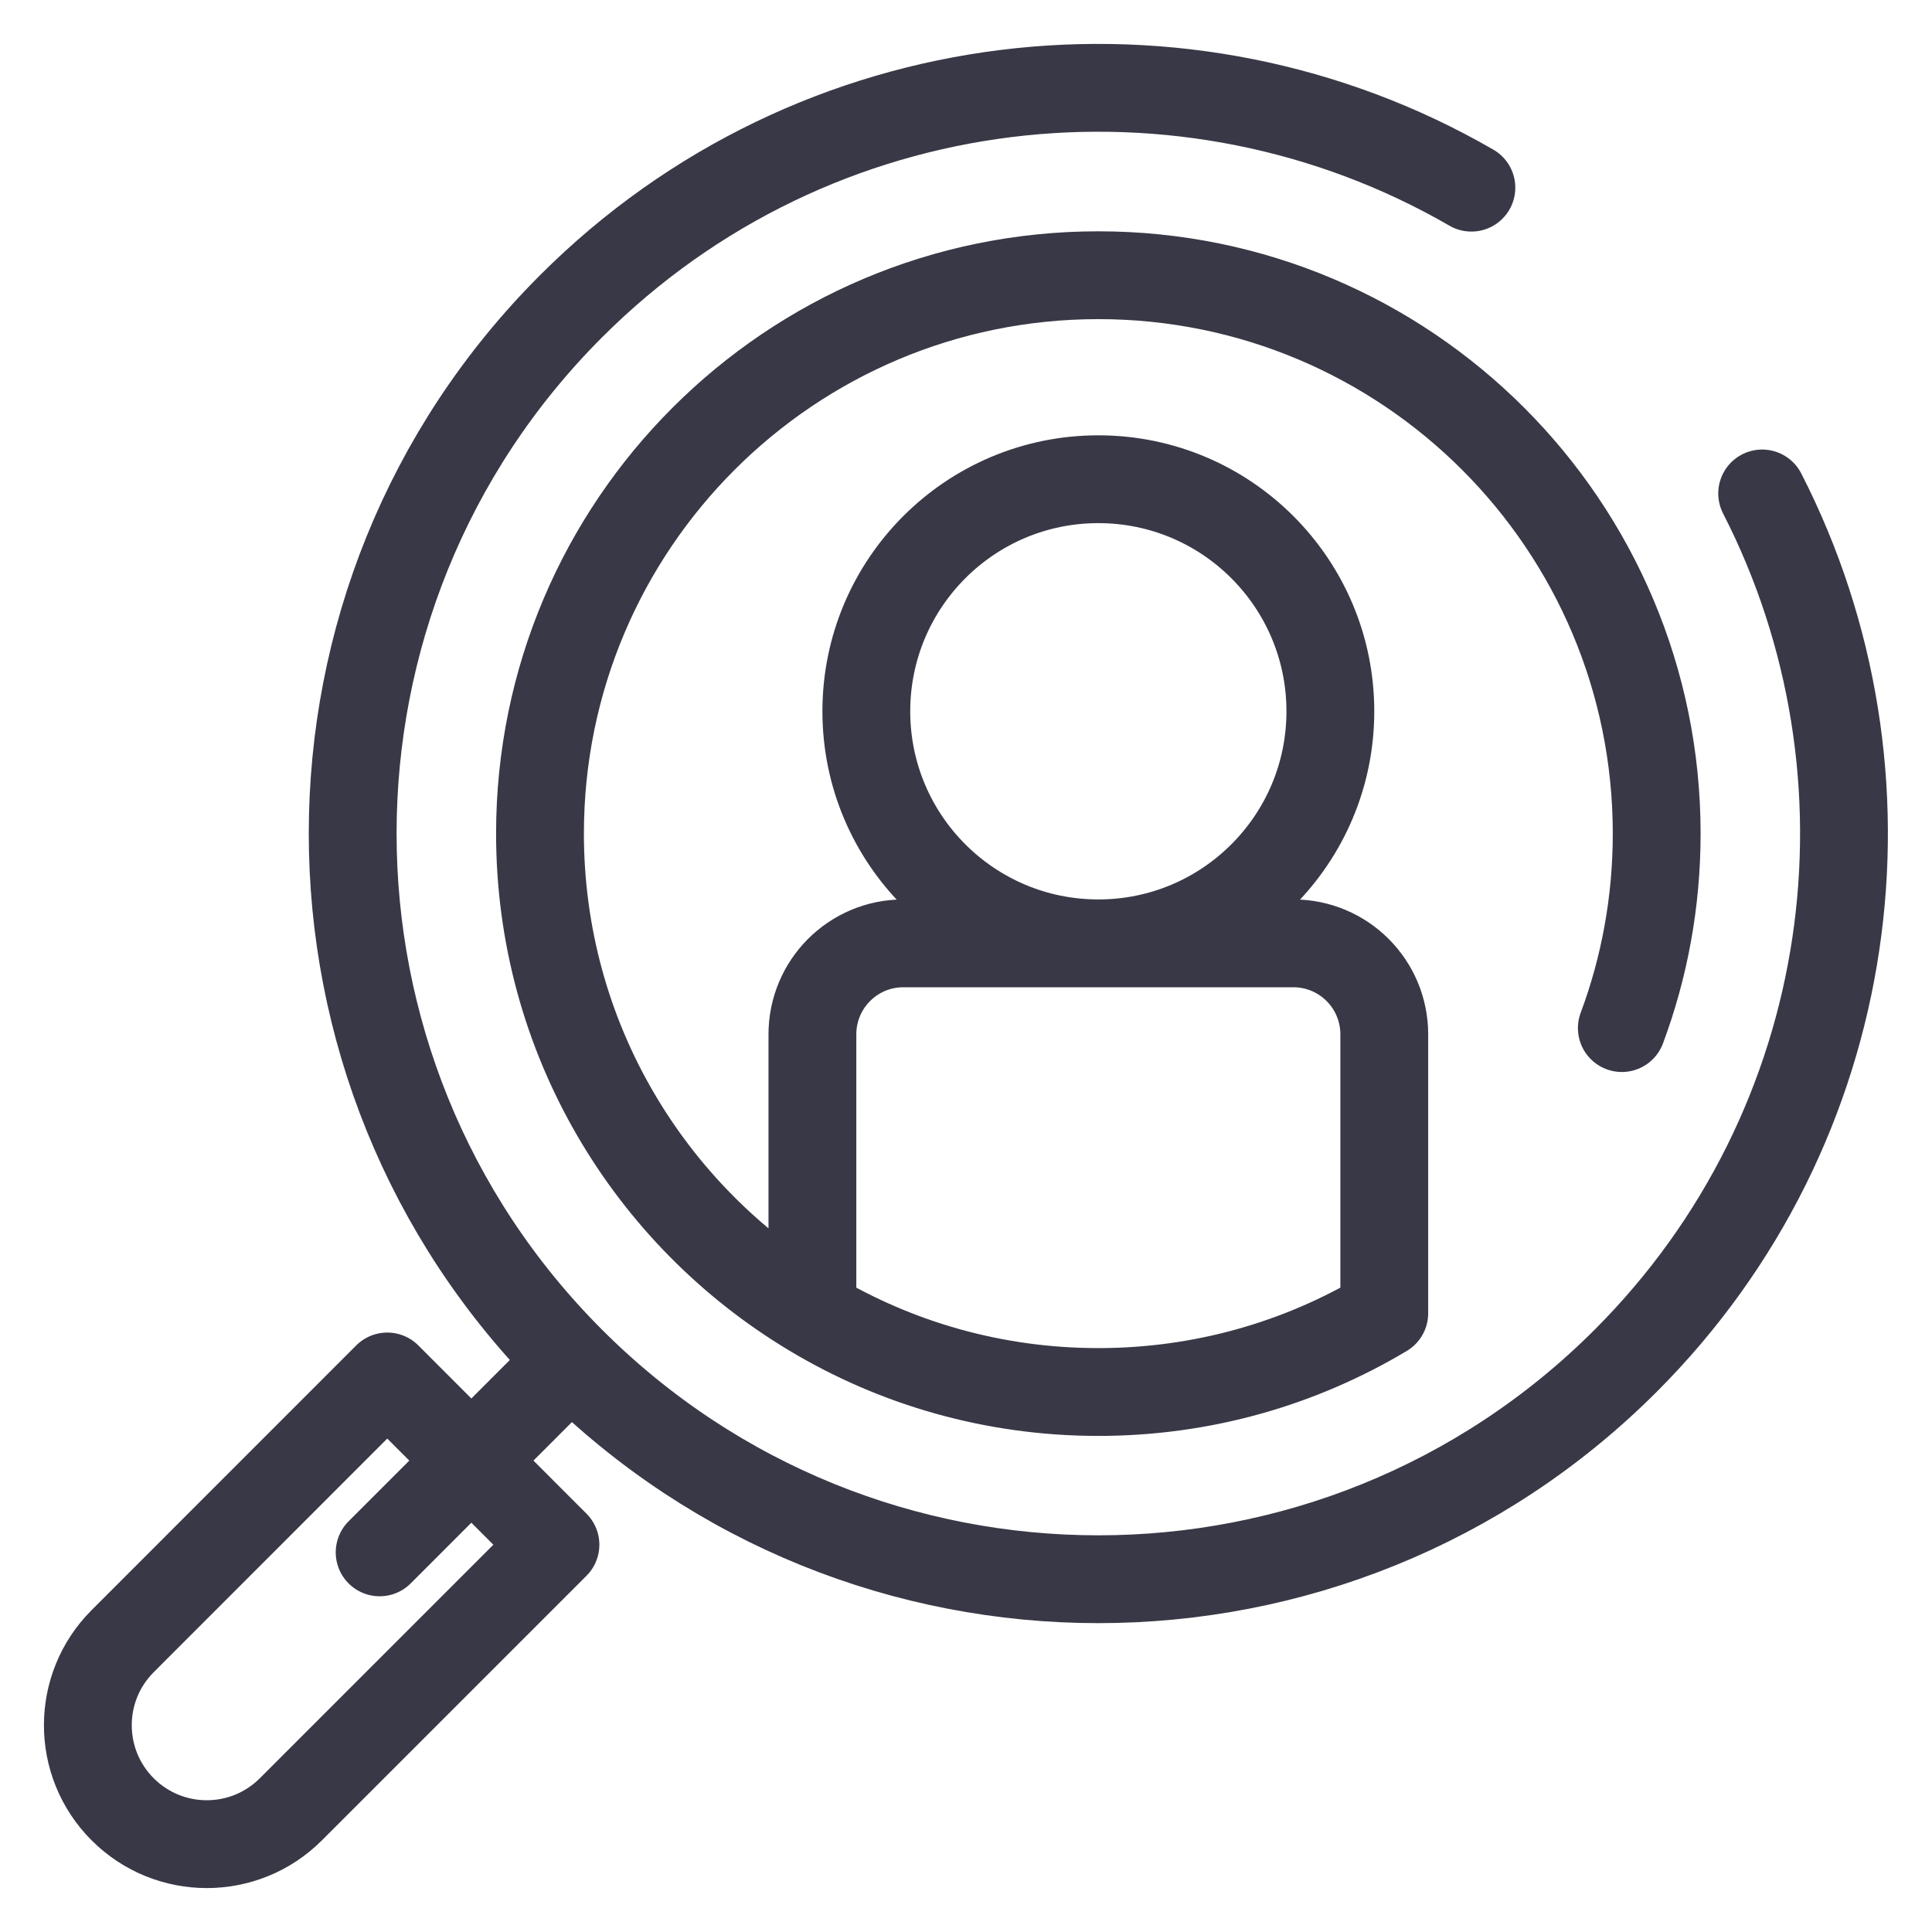 <svg width="22" height="22" viewBox="0 0 22 22" fill="none" xmlns="http://www.w3.org/2000/svg">
<path d="M20.066 5.619C21.702 8.811 21.184 12.823 18.511 15.496C15.195 18.812 9.819 18.812 6.503 15.496M6.503 15.496C3.187 12.18 3.187 6.803 6.503 3.487C9.282 0.708 13.507 0.258 16.755 2.137M6.503 15.496L4.323 17.677M9.251 14.954C7.393 13.844 6.149 11.813 6.149 9.492C6.149 5.981 8.996 3.134 12.507 3.134C16.018 3.134 18.865 5.981 18.865 9.492C18.865 10.271 18.725 11.018 18.468 11.707M9.251 14.954C10.203 15.524 11.317 15.851 12.507 15.851C13.697 15.851 14.811 15.524 15.763 14.954V11.779C15.763 11.206 15.3 10.742 14.727 10.742H10.287C9.714 10.742 9.251 11.206 9.251 11.779L9.251 14.954ZM1.397 20.603C0.868 20.074 0.868 19.217 1.397 18.688L4.41 15.674L6.325 17.59L3.312 20.603C2.783 21.132 1.926 21.132 1.397 20.603ZM15.149 8.1C15.149 9.559 13.966 10.742 12.507 10.742C11.048 10.742 9.865 9.559 9.865 8.1C9.865 6.64 11.048 5.457 12.507 5.457C13.966 5.457 15.149 6.64 15.149 8.1Z" stroke="#393846" stroke-miterlimit="10" stroke-linecap="round" stroke-linejoin="round"/>
</svg>
